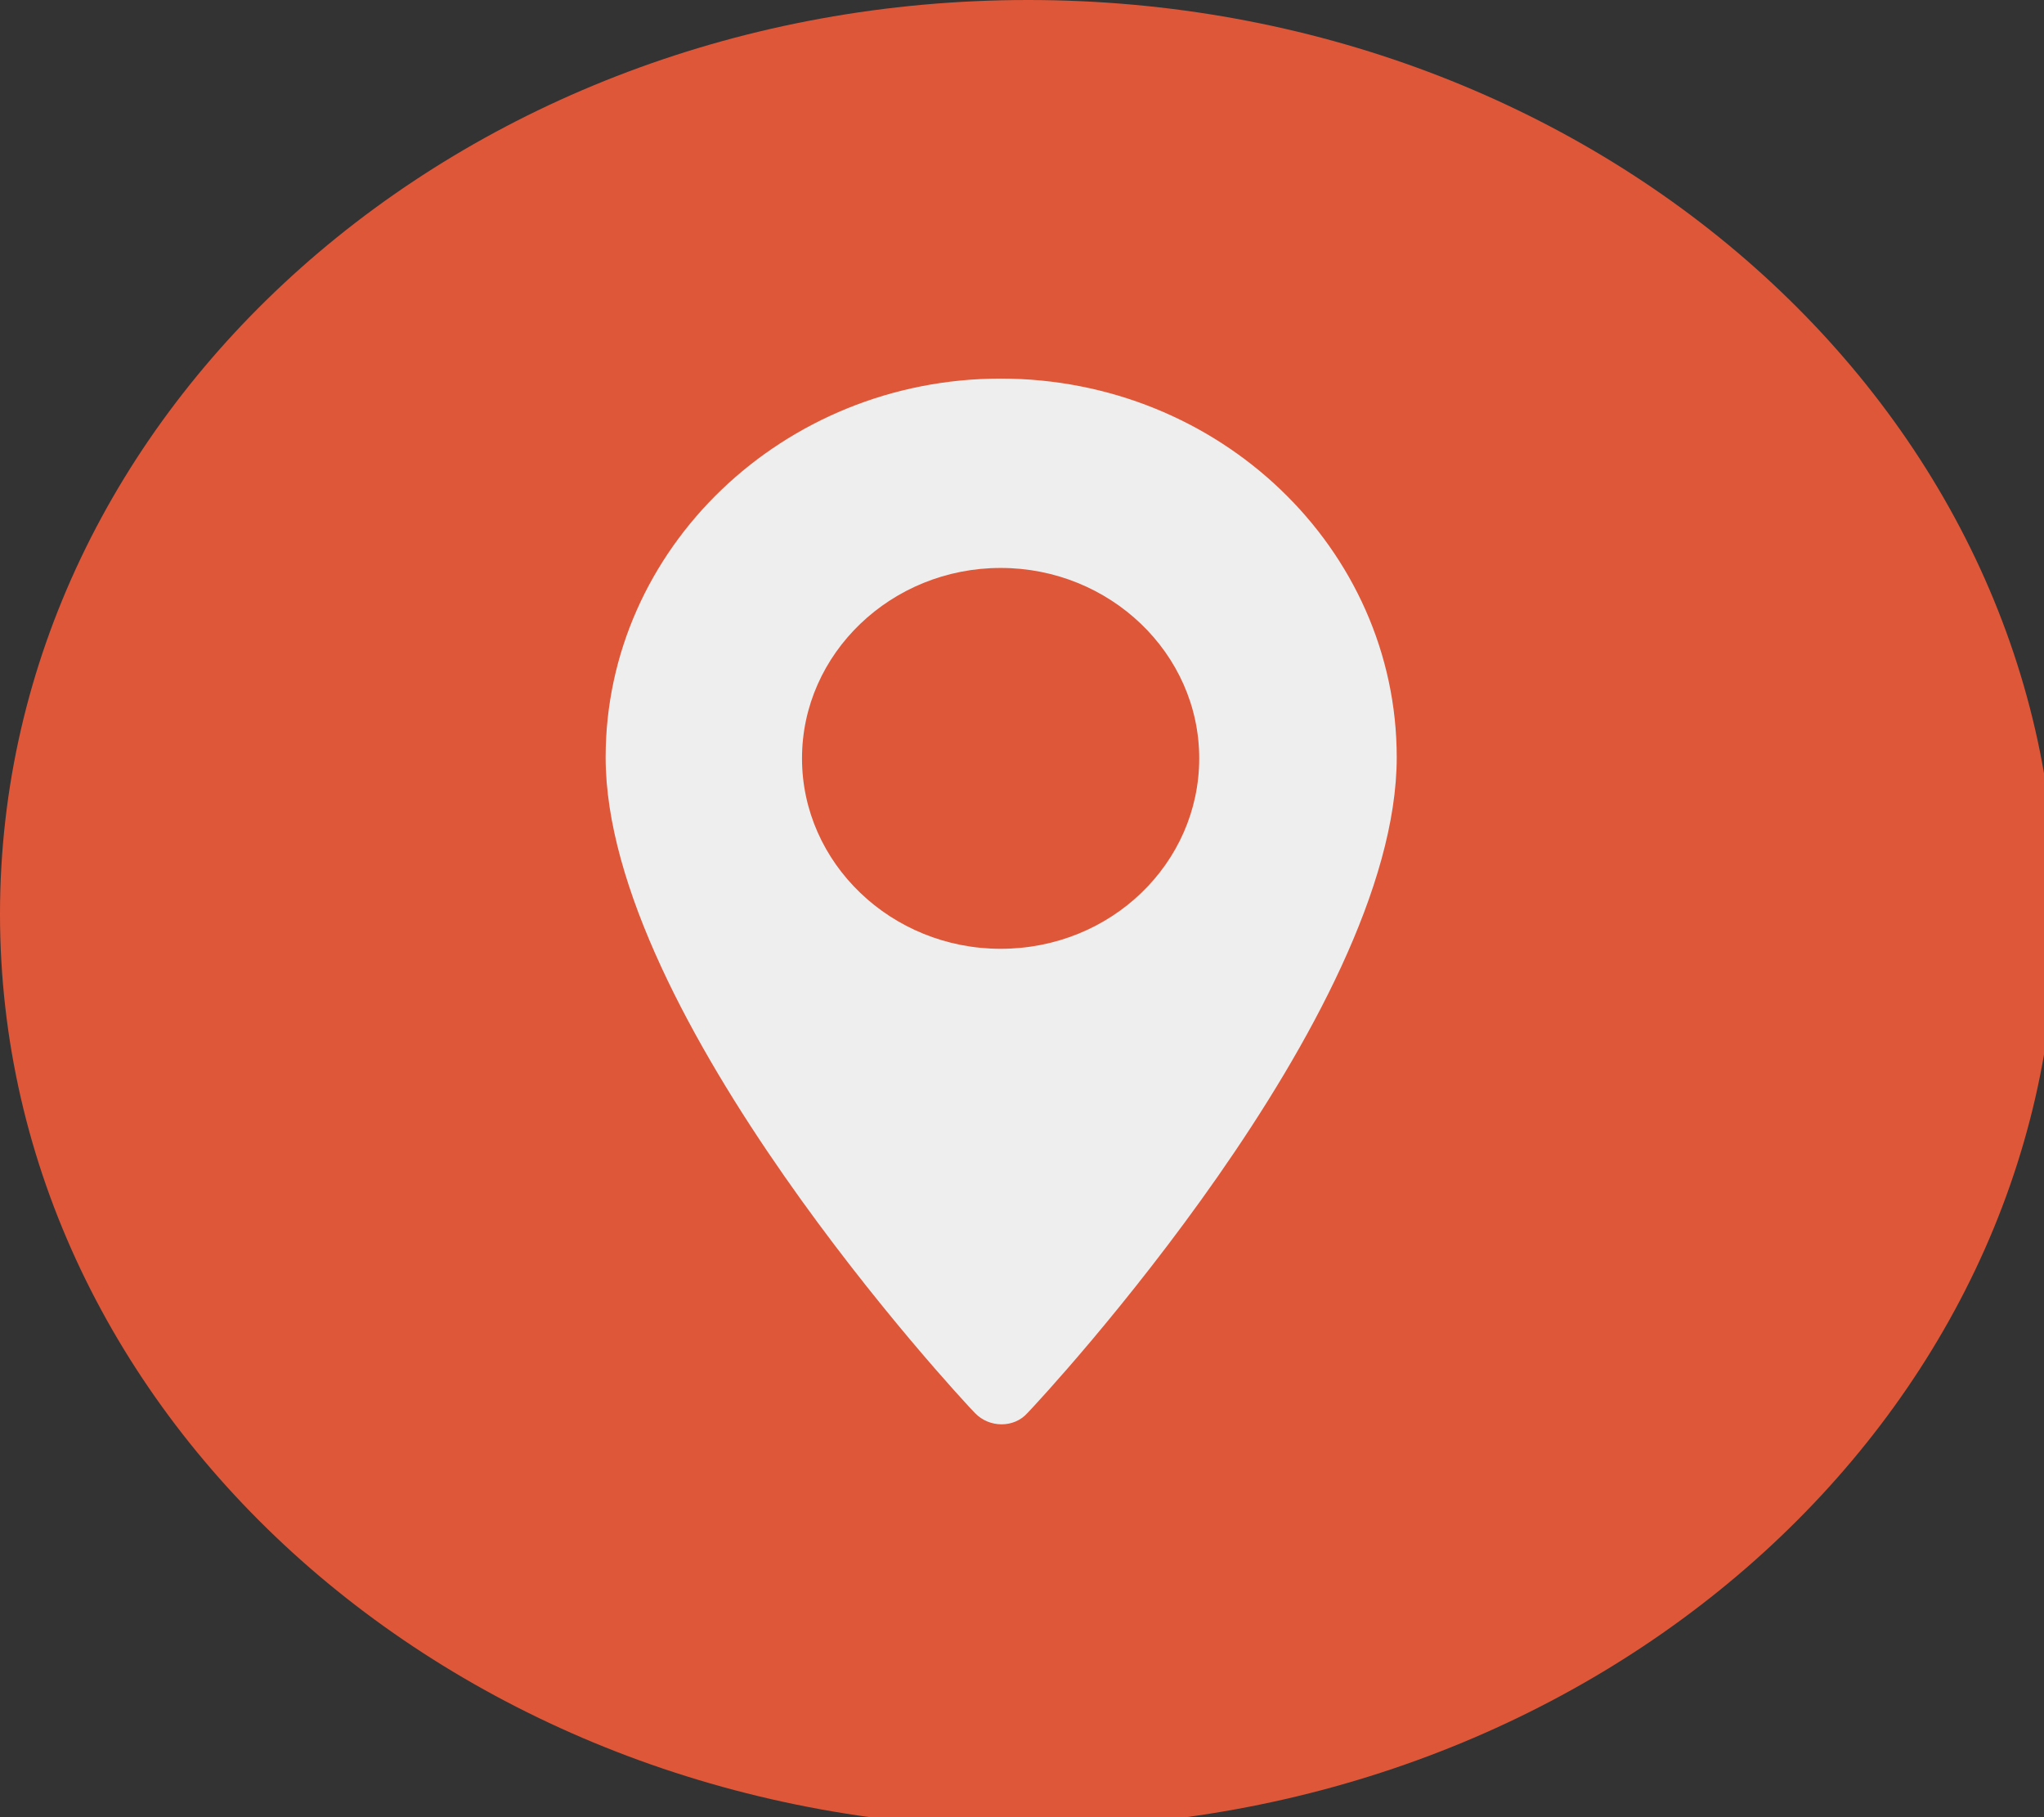 <svg width="27" height="24" viewBox="0 0 27 24" fill="none" xmlns="http://www.w3.org/2000/svg">
<rect x="0" y="0" width="27" height="24" fill="#333333" stroke="none"/>
<g clip-path="url(#clip0_1163_13716)">
<path d="M13.58 24.142C21.08 24.142 27.16 18.738 27.16 12.071C27.16 5.404 21.08 0 13.58 0C6.08 0 0 5.404 0 12.071C0 18.738 6.08 24.142 13.58 24.142Z" fill="#DE5738"/>
<g clip-path="url(#clip1_1163_13716)">
<path d="M13.218 5C10.344 5 8 7.247 8 10.002C8 13.421 12.672 18.451 12.879 18.663C13.07 18.861 13.395 18.861 13.571 18.663C13.778 18.451 18.45 13.421 18.45 10.002C18.45 7.247 16.107 5 13.218 5ZM13.218 12.531C11.773 12.531 10.594 11.4 10.594 10.016C10.594 8.631 11.773 7.501 13.218 7.501C14.662 7.501 15.841 8.631 15.841 10.016C15.841 11.4 14.677 12.531 13.218 12.531Z" fill="#EEEEEE"/>
</g>
</g>
<defs>
<clipPath id="clip0_1163_13716">
<rect width="27" height="24" fill="white"/>
</clipPath>
<clipPath id="clip1_1163_13716">
<rect width="10.45" height="13.818" fill="white" transform="translate(8 5)"/>
</clipPath>
</defs>
</svg>
